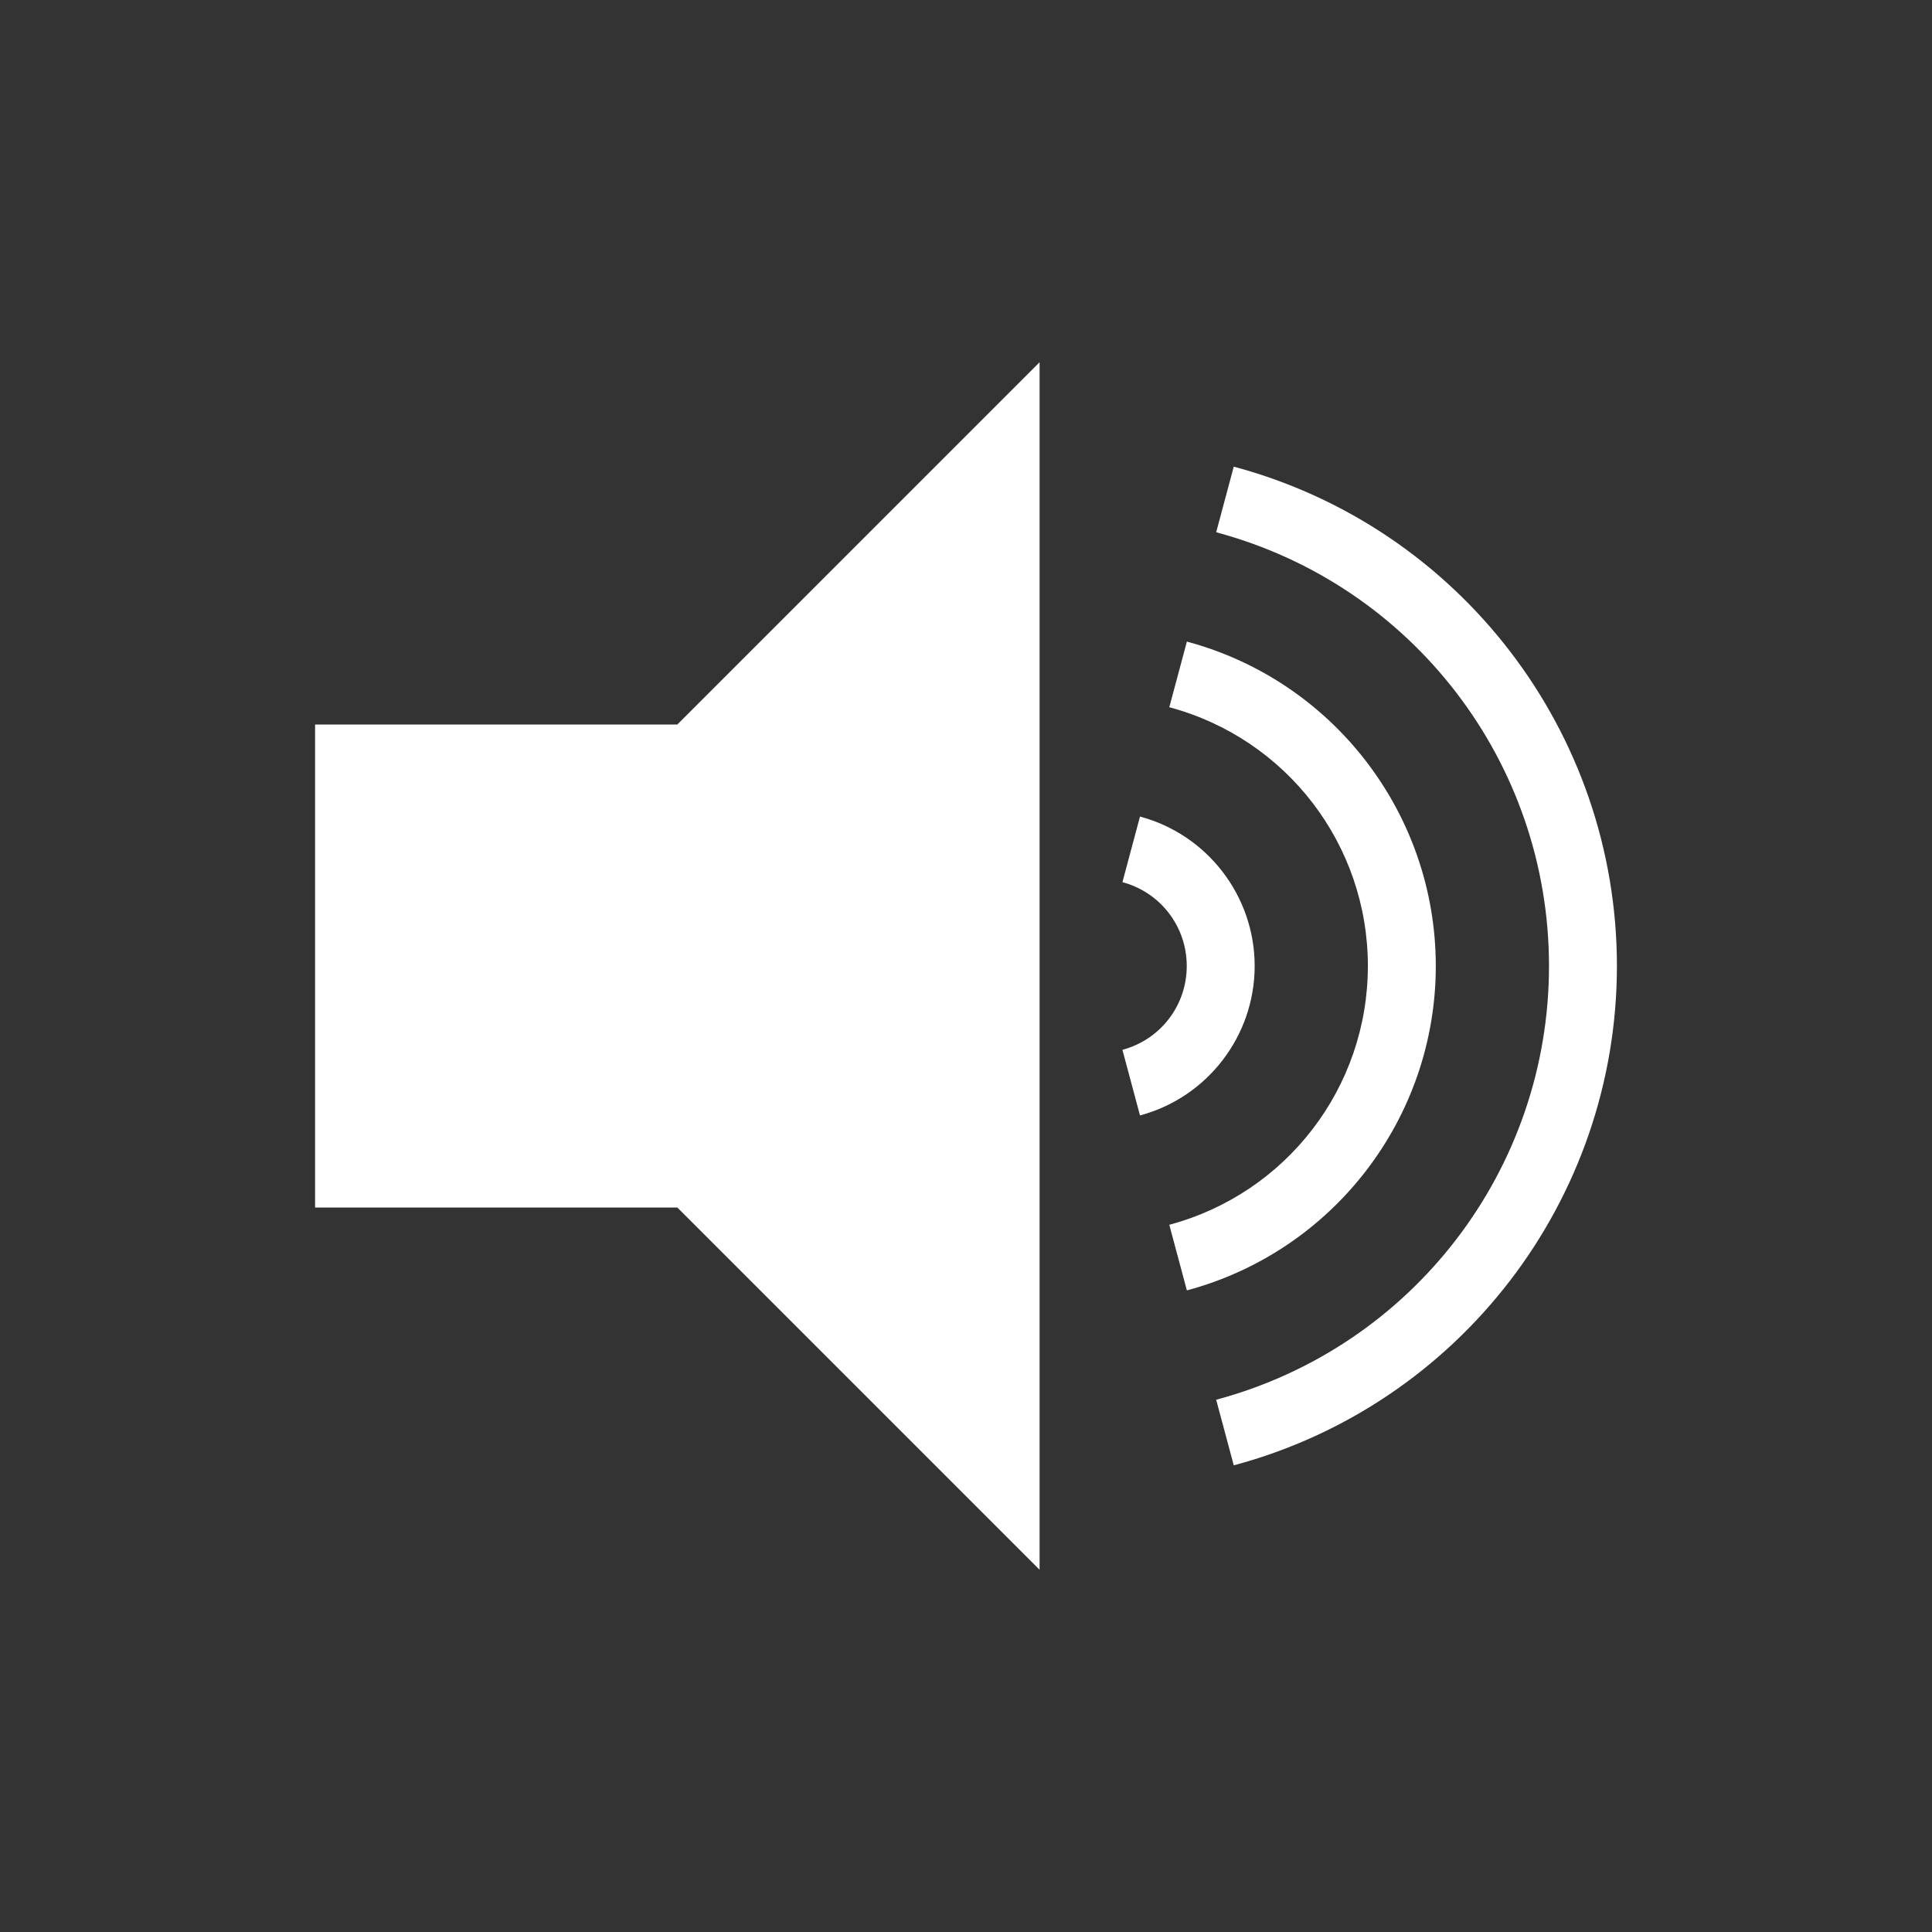 <svg xmlns="http://www.w3.org/2000/svg" viewBox="0 0 512 512" style="height: 64px; width: 64px;"><rect x="0" y="0" width="512" height="512" fill="#333333" stroke="none"/><path d="M0 0h512v512H0z" fill="#000" fill-opacity="0"></path><g class="" transform="translate(0,0)" style=""><path d="M275.5 96l-96 96h-96v128h96l96 96V96zm51.46 27.668l-4.66 17.387c52.066 13.95 88.2 61.04 88.2 114.945 0 53.904-36.134 100.994-88.2 114.945l4.66 17.387C386.81 372.295 428.5 317.962 428.5 256c0-61.963-41.69-116.295-101.54-132.332zm-12.425 46.365l-4.658 17.387C340.96 195.748 362.5 223.822 362.5 256s-21.54 60.252-52.623 68.58l4.658 17.387C353.402 331.552 380.5 296.237 380.5 256c0-40.238-27.098-75.552-65.965-85.967zm-12.424 46.363l-4.657 17.387C307.55 236.49 314.5 245.547 314.5 256s-6.95 19.51-17.047 22.217l4.658 17.387c17.884-4.792 30.39-21.09 30.39-39.604 0-18.513-12.506-34.812-30.39-39.604z" fill="#ffffff" fill-opacity="1"></path></g></svg>